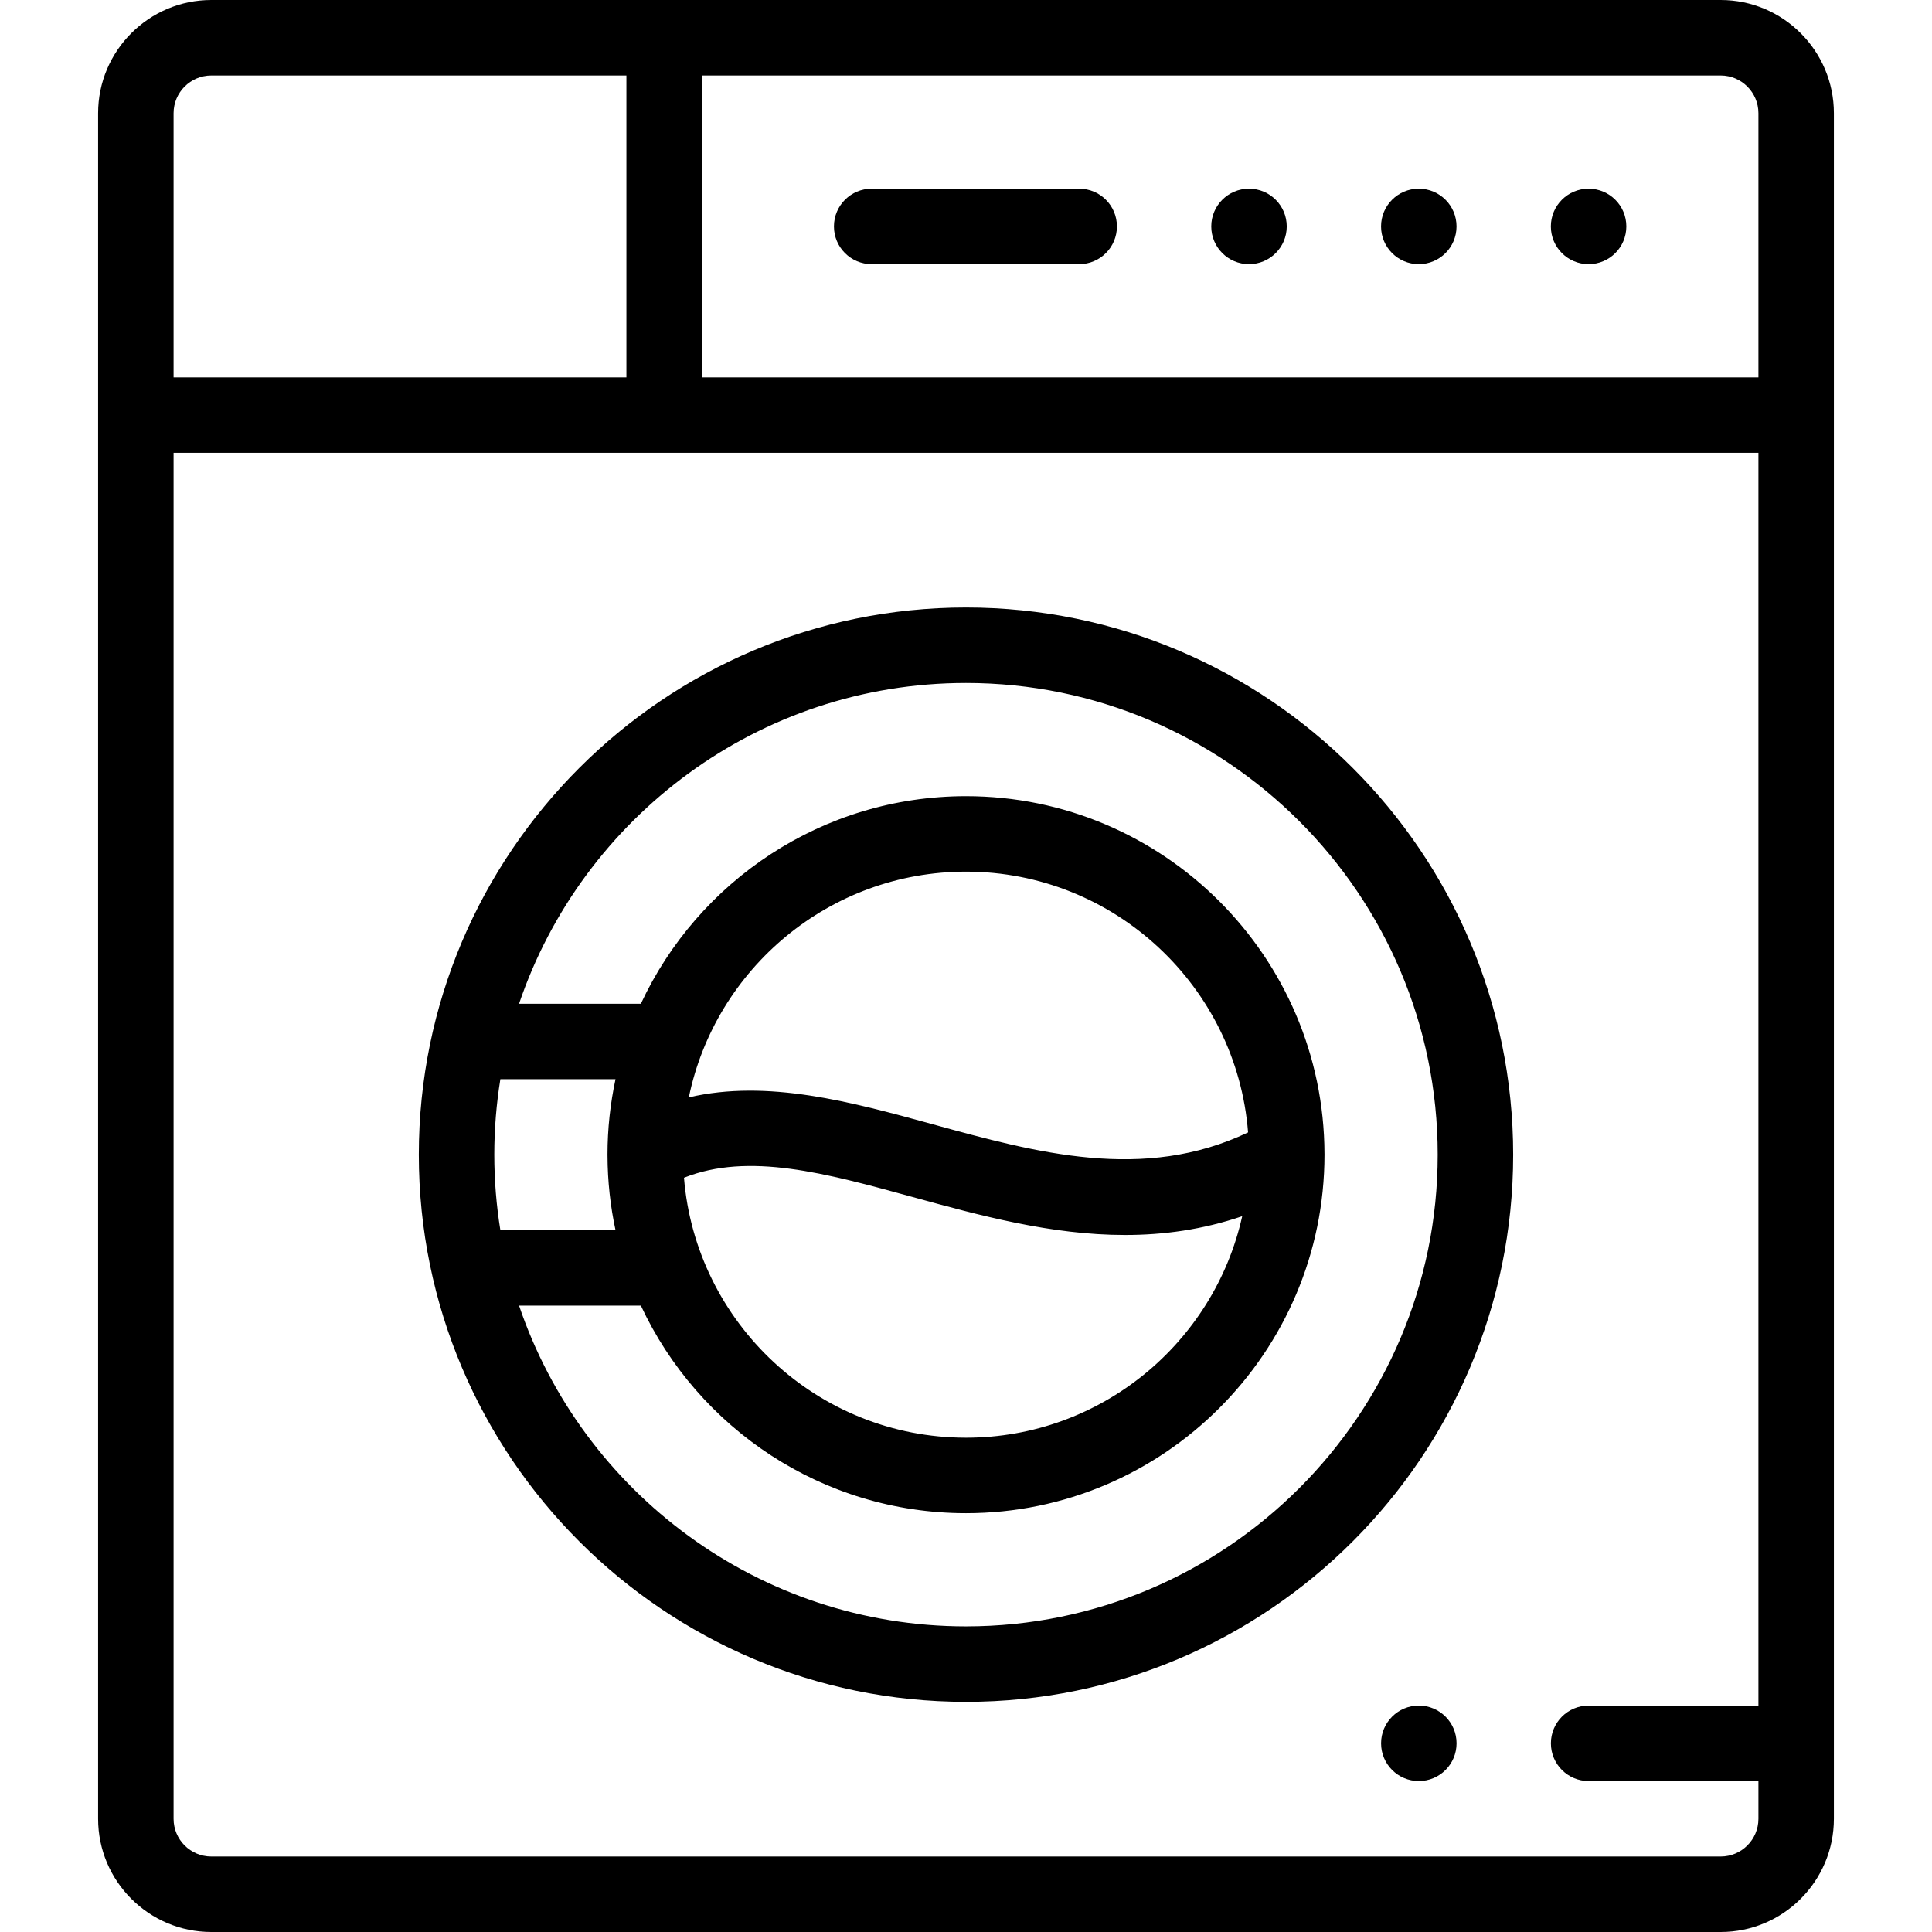 <svg height="512pt" viewBox="-26 0 512 512" width="512pt" xmlns="http://www.w3.org/2000/svg"><path d="m430 0h-400c-16.543 0-30 13.457-30 30v452c0 16.543 13.457 30 30 30h400c16.539 0 30-13.457 30-30v-452c0-16.543-13.461-30-30-30zm10 30v70.004h-279.996v-80.004h269.996c5.512 0 10 4.484 10 10zm-410-10h110.004v80.004h-120.004v-70.004c0-5.516 4.484-10 10-10zm400 472h-400c-5.516 0-10-4.484-10-10v-361.996h420v331.996h-44.996c-5.523 0-10 4.477-10 10 0 5.52 4.477 10 10 10h44.996v10c0 5.516-4.488 10-10 10zm0 0"/><path d="m205.004 70h54.992c5.523 0 10-4.477 10-10s-4.477-10-10-10h-54.992c-5.523 0-10 4.477-10 10s4.477 10 10 10zm0 0"/><path d="m304.996 70h.004c5.523 0 10-4.477 10-10s-4.48-10-10.004-10c-5.523 0-10 4.477-10 10s4.477 10 10 10zm0 0"/><path d="m349.992 70h.008c5.523 0 9.996-4.477 9.996-10s-4.48-10-10.004-10c-5.523 0-10 4.477-10 10s4.48 10 10 10zm0 0"/><path d="m394.992 70h.008c5.523 0 9.996-4.477 9.996-10s-4.48-10-10.004-10c-5.523 0-10 4.477-10 10s4.48 10 10 10zm0 0"/><path d="m230 160.996c-79.957 0-145.008 65.047-145.008 145.004s65.051 145.008 145.008 145.008 145.004-65.051 145.004-145.008-65.047-145.004-145.004-145.004zm-74.738 151.117c17.16-6.812 37.461-1.242 60.621 5.117 17.652 4.848 36.613 10.059 56.277 10.055 10.188 0 20.562-1.41 31.039-4.977-7.465 33.539-37.441 58.699-73.199 58.699-39.301 0-71.613-30.387-74.738-68.895zm65.918-14.168c-21.586-5.926-43.754-12.008-64.637-7.129 7.039-34.105 37.301-59.82 73.457-59.82 39.371 0 71.73 30.496 74.754 69.105-27.691 13.184-56.074 5.398-83.574-2.156zm-86.184 8.273v.078c.023 6.758.754 13.348 2.121 19.703h-30.516c-1.055-6.516-1.609-13.191-1.609-20 0-6.805.555-13.484 1.609-20h30.516c-1.387 6.453-2.125 13.141-2.125 20 0 .074.004.145.004.219zm95.004 124.789c-54.945 0-101.727-35.633-118.445-85.008h32.281c15.129 32.457 48.059 55.008 86.164 55.008 52.387 0 95.004-42.621 95.004-95.008 0-.07 0-.141 0-.215-.004-.027 0-.055-.004-.082-.16-52.25-42.715-94.707-95-94.707-38.105 0-71.035 22.551-86.164 55.008h-32.281c16.719-49.375 63.5-85.008 118.445-85.008 68.93 0 125.004 56.078 125.004 125.004 0 68.93-56.074 125.008-125.004 125.008zm0 0"/><path d="m350.004 452h-.004c-5.523 0-10 4.477-10 10 0 5.52 4.484 10 10.004 10 5.523 0 10-4.48 10-10 0-5.523-4.477-10-10-10zm0 0"/></svg>